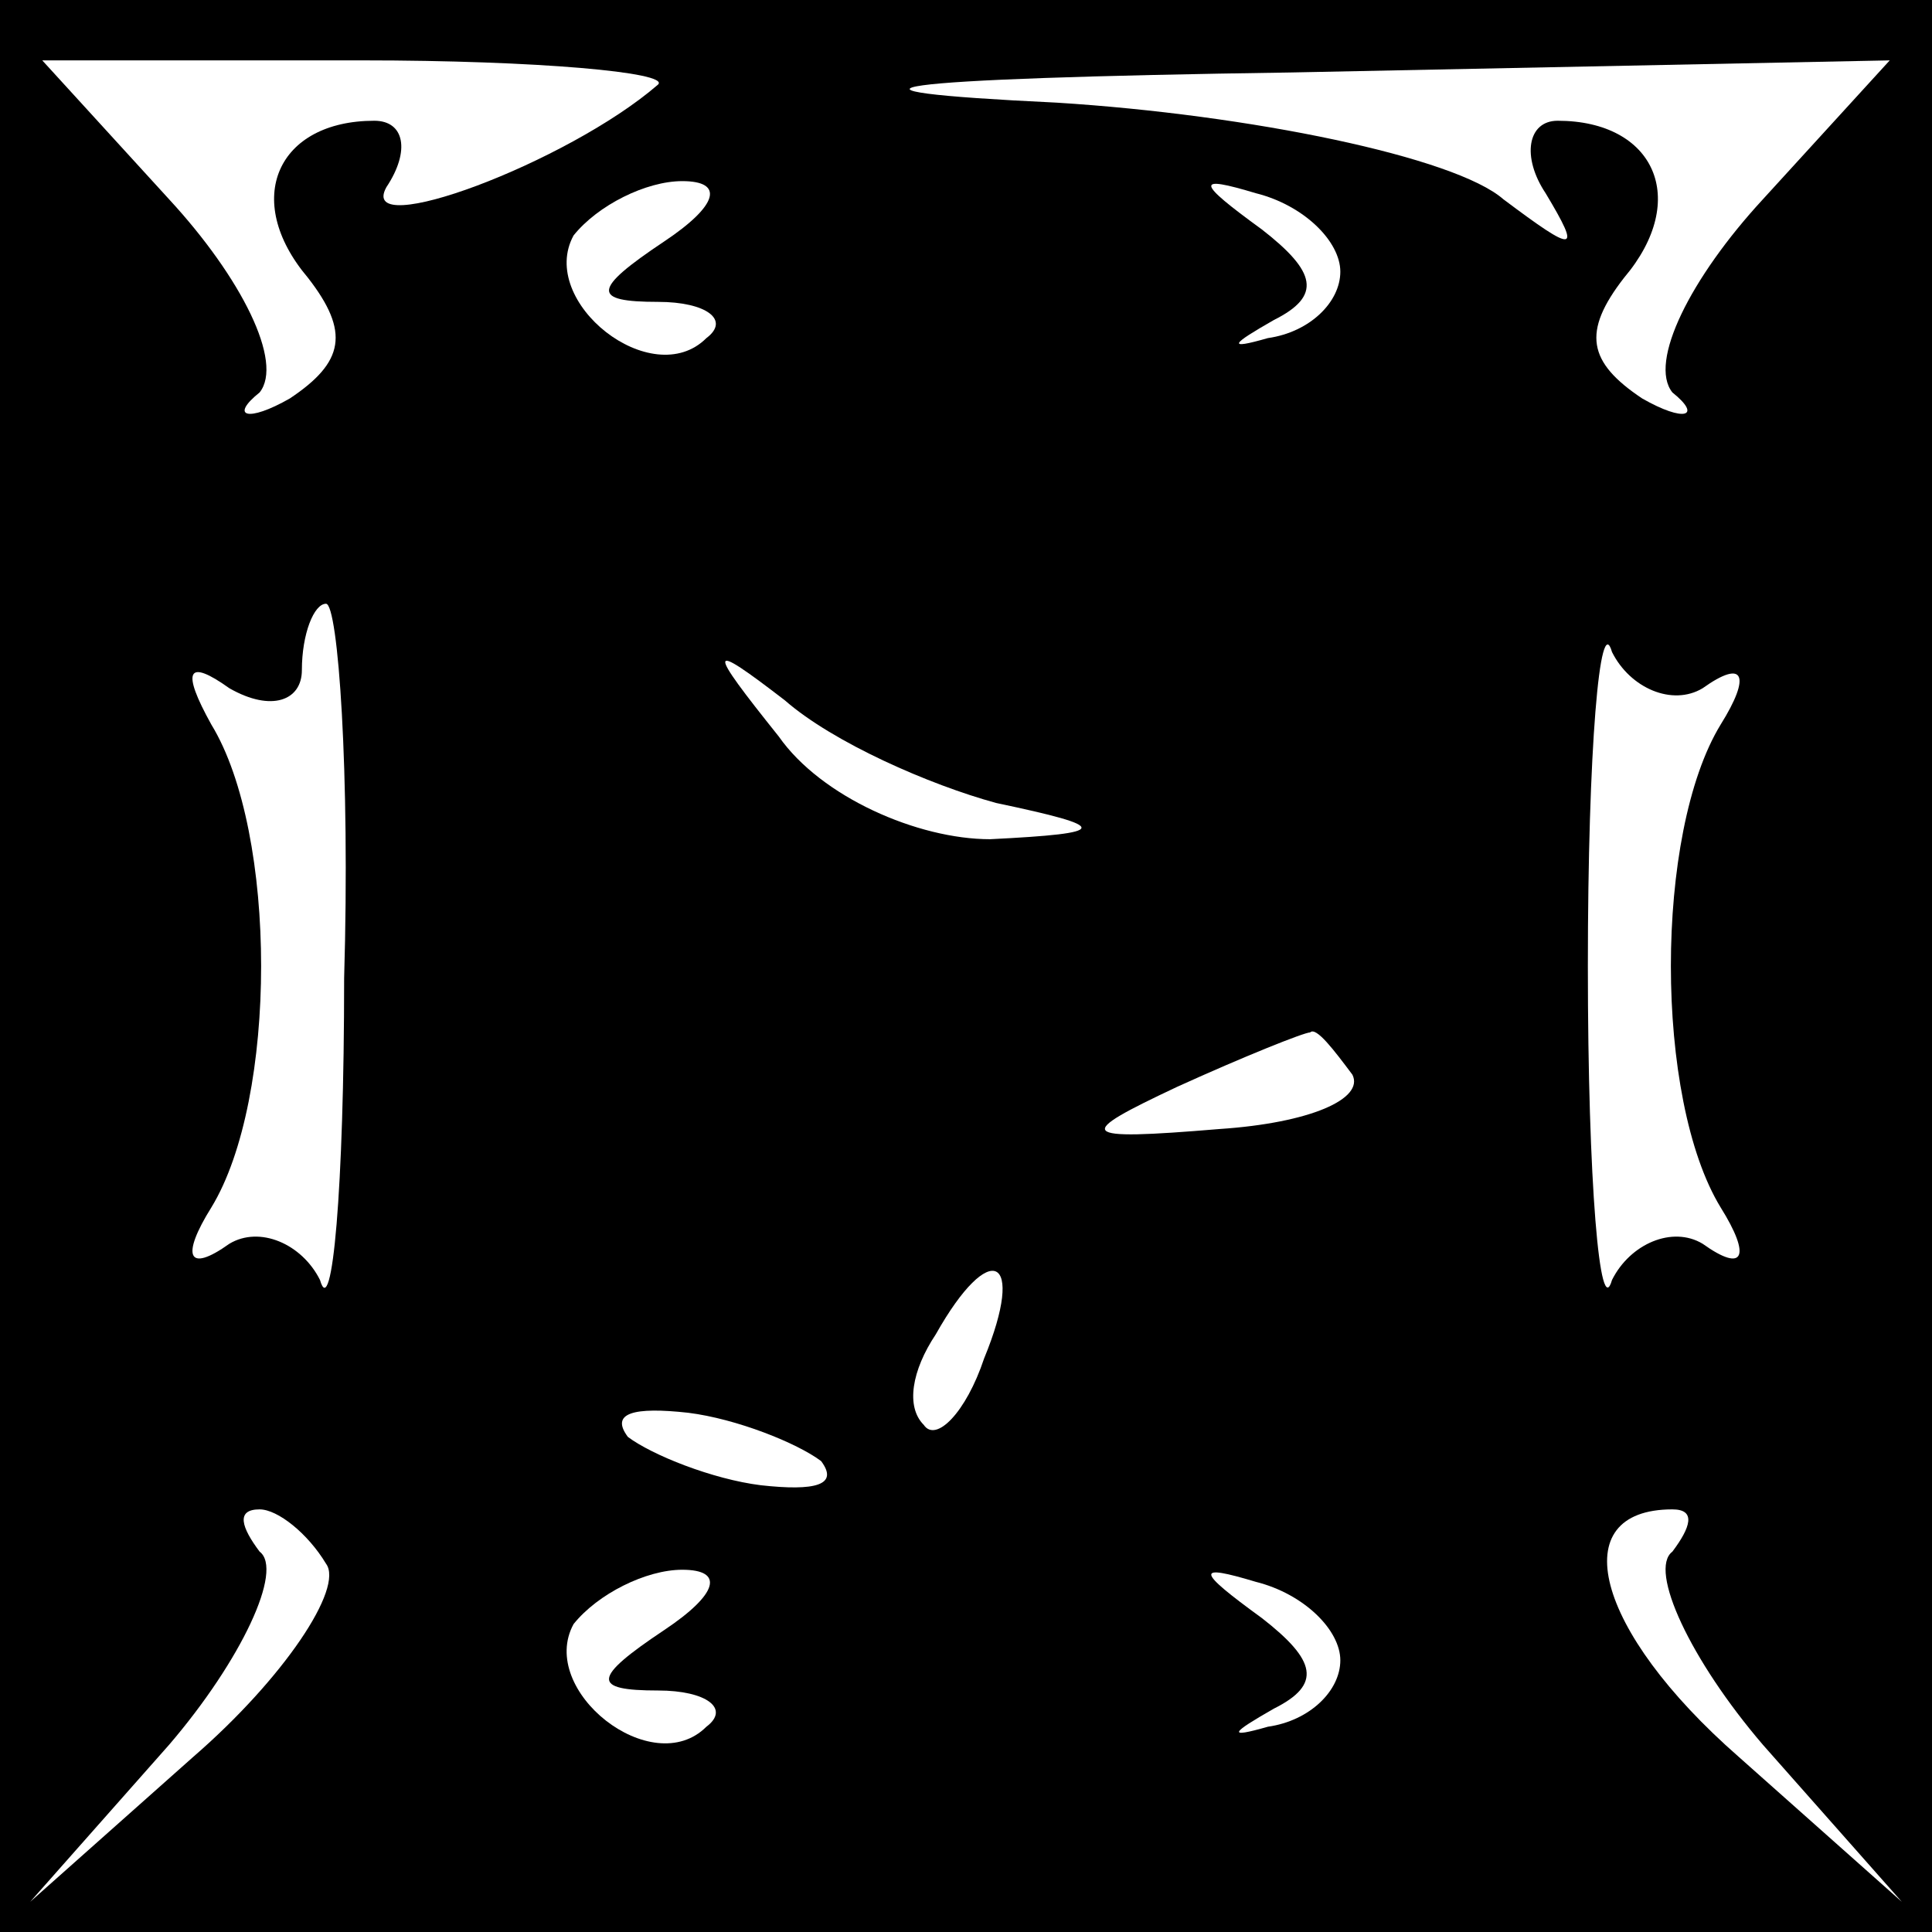 <?xml version="1.0" standalone="no"?>
<!DOCTYPE svg PUBLIC "-//W3C//DTD SVG 20010904//EN"
 "http://www.w3.org/TR/2001/REC-SVG-20010904/DTD/svg10.dtd">
<svg version="1.0" xmlns="http://www.w3.org/2000/svg"
 width="32pt" height="32pt" viewBox="0 0 32 32"
 preserveAspectRatio="xMidYMid meet">
<rect x="0" y="0" width="32" height="32" fill="#808080" stroke="none"/>
<g transform="translate(0,32) scale(0.1,-0.1)"
fill="#000000" stroke="none">
<path fill="#000000" stroke="none" d="M0 160 l0 -160 160 0 160 0 0 160 0
160 -160 0 -160 0 0 -160z"/>
<path fill="#ffffff" stroke="none" d="M109 306 c-15 -13 -50 -26 -45 -17 4 6
3 11 -2 11 -16 0 -22 -13 -11 -26 7 -9 6 -14 -3 -20 -7 -4 -10 -3 -5 1 4 5 -3
19 -15 32 l-21 23 53 0 c29 0 51 -2 49 -4z"/>
<path fill="#ffffff" stroke="none" d="M292 287 c-12 -13 -19 -27 -15 -32 5
-4 2 -5 -5 -1 -9 6 -10 11 -3 20 11 13 5 26 -11 26 -5 0 -6 -6 -2 -12 6 -10 5
-10 -7 -1 -8 7 -42 14 -74 16 -42 2 -30 4 39 5 l99 2 -21 -23z"/>
<path fill="#ffffff" stroke="none" d="M110 280 c-12 -8 -12 -10 -1 -10 8 0
12 -3 8 -6 -9 -9 -28 6 -22 17 4 5 12 9 18 9 7 0 6 -4 -3 -10z"/>
<path fill="#ffffff" stroke="none" d="M222 275 c0 -5 -5 -10 -12 -11 -7 -2
-6 -1 1 3 8 4 7 8 -2 15 -11 8 -11 9 -1 6 8 -2 14 -8 14 -13z"/>
<path fill="#ffffff" stroke="none" d="M57 158 c0 -35 -2 -57 -4 -50 -3 6 -10
9 -15 6 -7 -5 -8 -2 -3 6 11 18 11 62 0 80 -5 9 -4 11 3 6 7 -4 12 -2 12 3 0
6 2 11 4 11 2 0 4 -28 3 -62z"/>
<path fill="#ffffff" stroke="none" d="M282 206 c7 5 8 2 3 -6 -11 -18 -11
-62 0 -80 5 -8 4 -11 -3 -6 -5 3 -12 0 -15 -6 -2 -7 -4 16 -4 52 0 36 2 59 4
52 3 -6 10 -9 15 -6z"/>
<path fill="#ffffff" stroke="none" d="M165 187 c19 -4 19 -5 -1 -6 -12 0 -28
7 -35 17 -12 15 -12 16 1 6 8 -7 24 -14 35 -17z"/>
<path fill="#ffffff" stroke="none" d="M224 142 c2 -4 -7 -8 -22 -9 -24 -2
-24 -1 -7 7 11 5 21 9 22 9 1 1 4 -3 7 -7z"/>
<path fill="#ffffff" stroke="none" d="M163 95 c-3 -9 -8 -14 -10 -11 -3 3 -2
9 2 15 9 16 15 13 8 -4z"/>
<path fill="#ffffff" stroke="none" d="M136 78 c3 -4 -1 -5 -10 -4 -8 1 -18 5
-22 8 -3 4 1 5 10 4 8 -1 18 -5 22 -8z"/>
<path fill="#ffffff" stroke="none" d="M54 61 c3 -4 -7 -19 -22 -32 l-27 -24
23 26 c12 14 19 29 15 32 -3 4 -4 7 0 7 3 0 8 -4 11 -9z"/>
<path fill="#ffffff" stroke="none" d="M277 63 c-4 -3 3 -18 15 -32 l23 -26
-27 24 c-24 21 -29 41 -11 41 4 0 3 -3 0 -7z"/>
<path fill="#ffffff" stroke="none" d="M110 50 c-12 -8 -12 -10 -1 -10 8 0 12
-3 8 -6 -9 -9 -28 6 -22 17 4 5 12 9 18 9 7 0 6 -4 -3 -10z"/>
<path fill="#ffffff" stroke="none" d="M222 45 c0 -5 -5 -10 -12 -11 -7 -2 -6
-1 1 3 8 4 7 8 -2 15 -11 8 -11 9 -1 6 8 -2 14 -8 14 -13z"/>
</g>
</svg>
